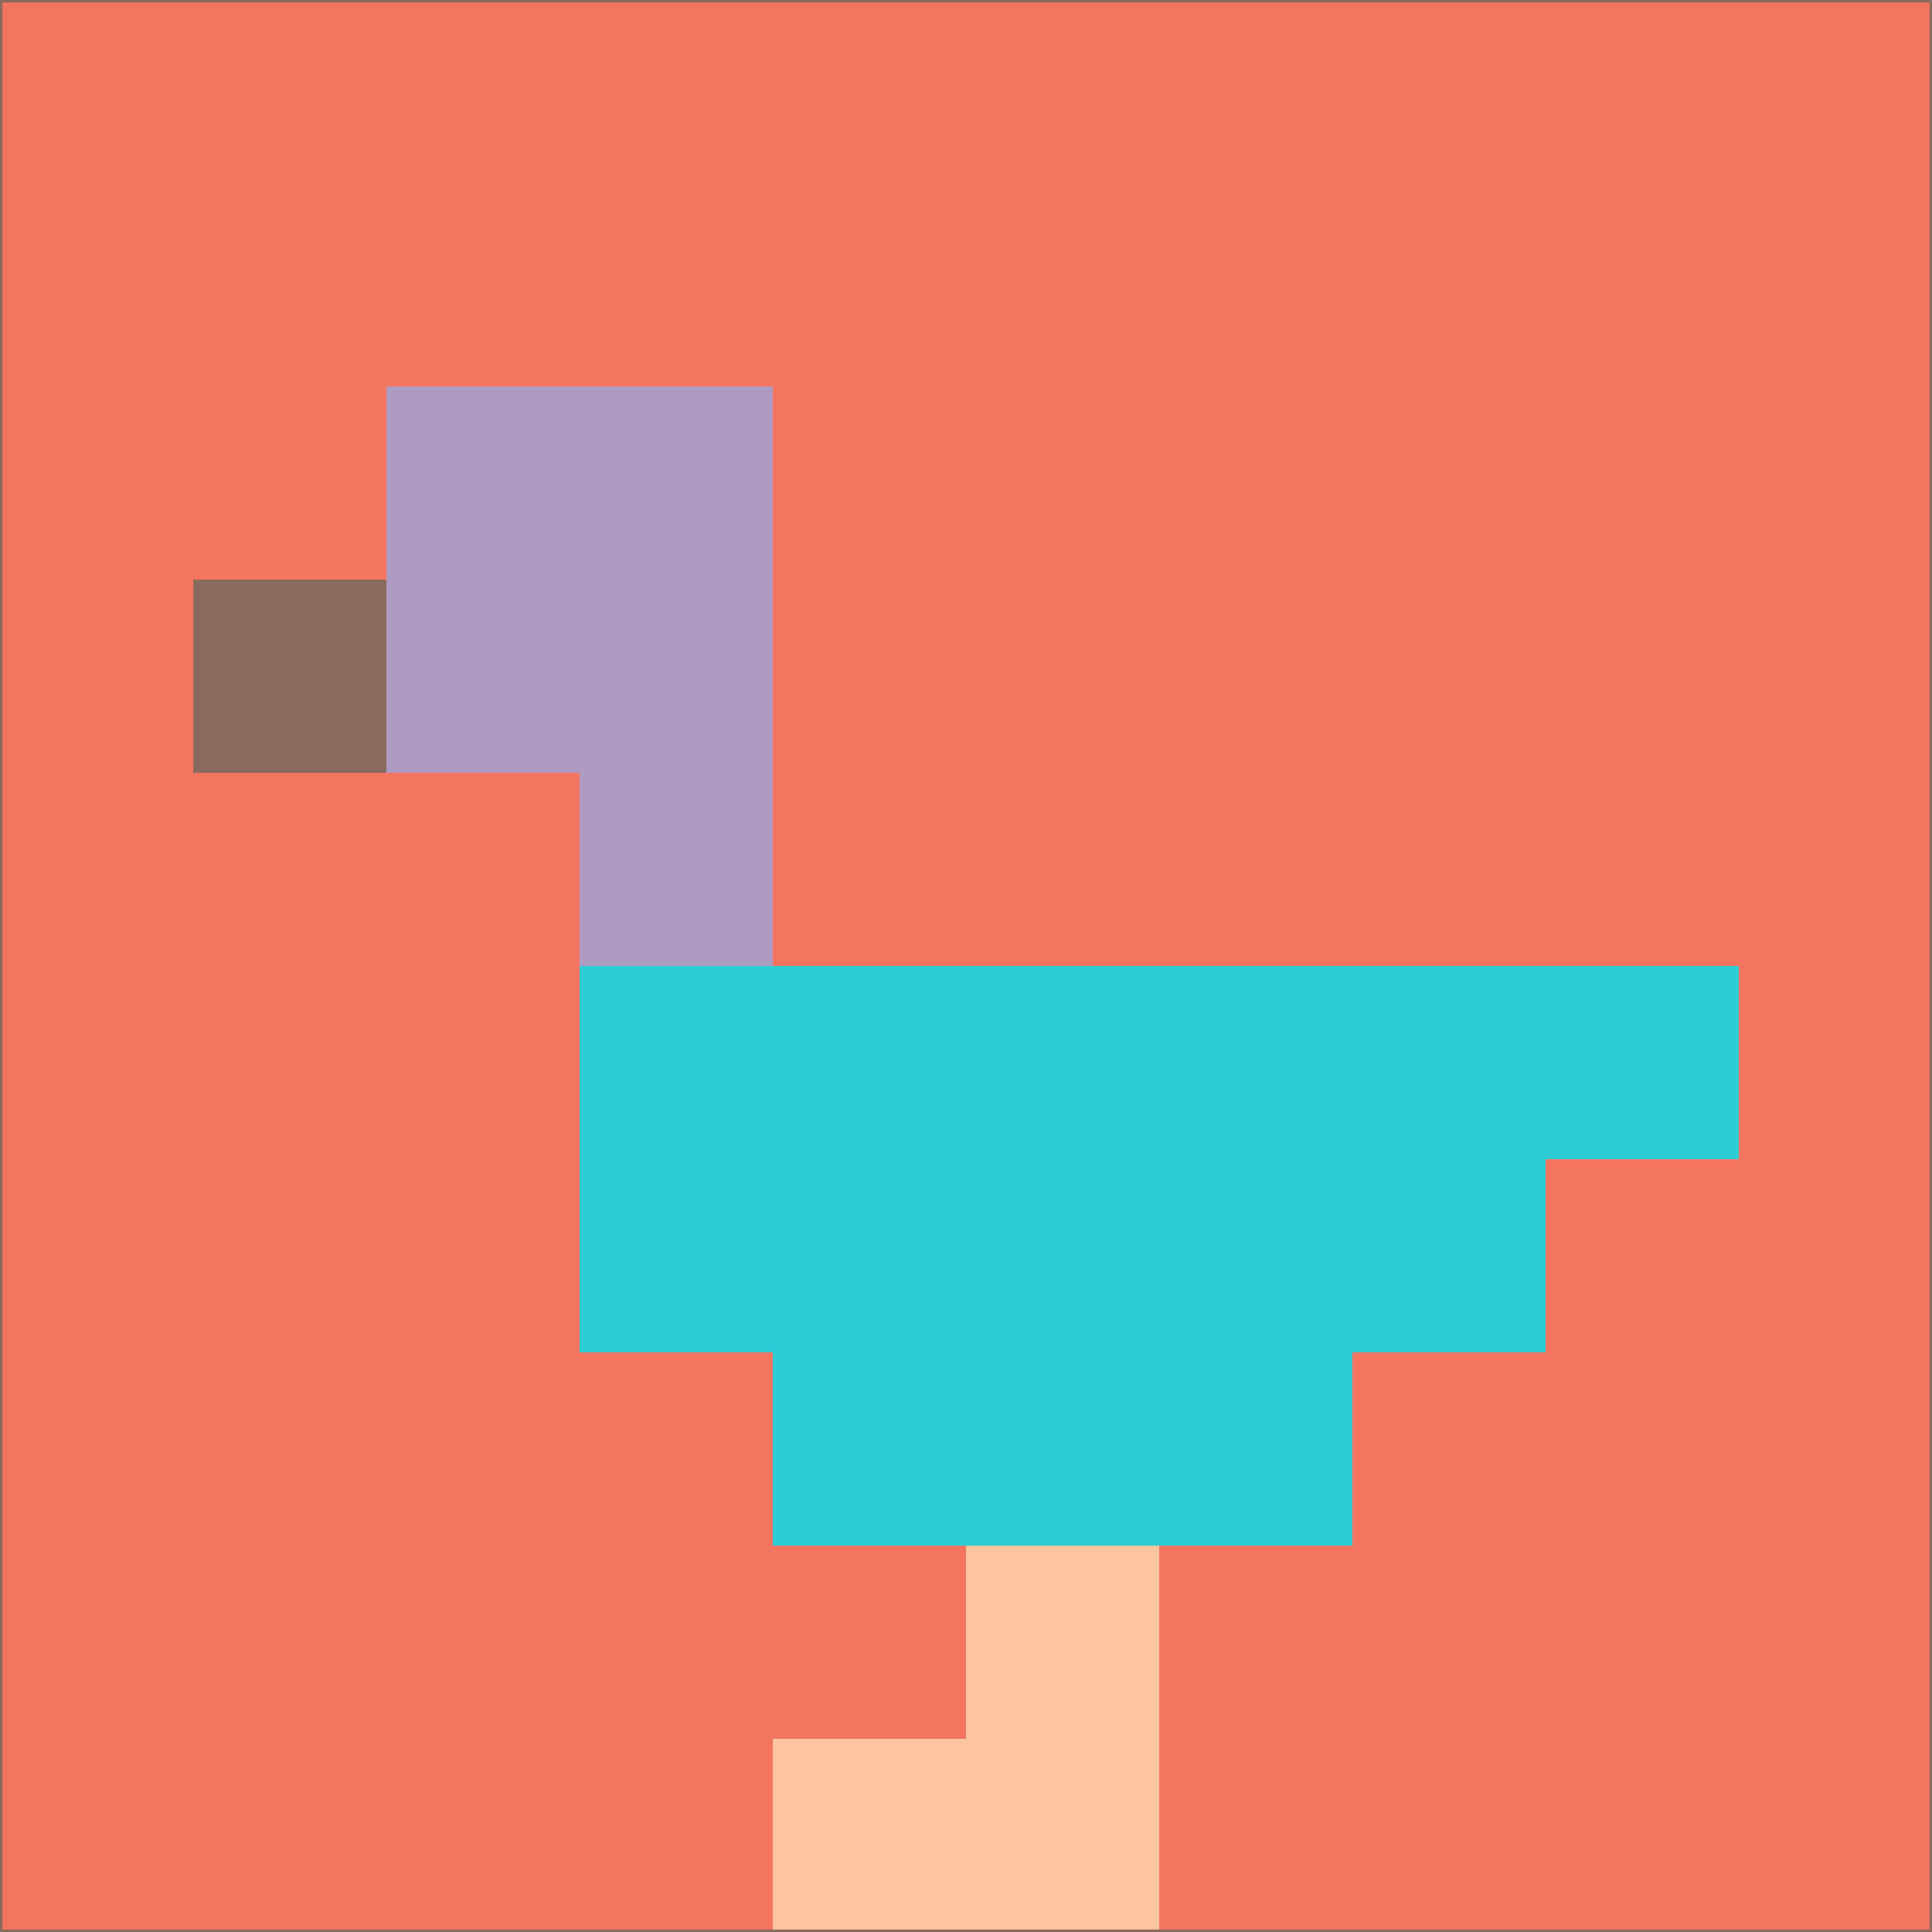 <svg xmlns="http://www.w3.org/2000/svg" version="1.1" width="785" height="785">
  <title>'goose-pfp-694263' by Dmitri Cherniak (Cyberpunk Edition)</title>
  <desc>
    seed=971156
    backgroundColor=#f37560
    padding=20
    innerPadding=0
    timeout=500
    dimension=1
    border=false
    Save=function(){return n.handleSave()}
    frame=12

    Rendered at 2024-09-15T22:37:01.094Z
    Generated in 1ms
    Modified for Cyberpunk theme with new color scheme
  </desc>
  <defs/>
  <rect width="100%" height="100%" fill="#f37560"/>
  <g>
    <g id="0-0">
      <rect x="0" y="0" height="785" width="785" fill="#f37560"/>
      <g>
        <!-- Neon blue -->
        <rect id="0-0-2-2-2-2" x="157" y="157" width="157" height="157" fill="#ae9bc2"/>
        <rect id="0-0-3-2-1-4" x="235.5" y="157" width="78.5" height="314" fill="#ae9bc2"/>
        <!-- Electric purple -->
        <rect id="0-0-4-5-5-1" x="314" y="392.5" width="392.5" height="78.5" fill="#2ecdd6"/>
        <rect id="0-0-3-5-5-2" x="235.5" y="392.5" width="392.5" height="157" fill="#2ecdd6"/>
        <rect id="0-0-4-5-3-3" x="314" y="392.5" width="235.5" height="235.5" fill="#2ecdd6"/>
        <!-- Neon pink -->
        <rect id="0-0-1-3-1-1" x="78.5" y="235.5" width="78.5" height="78.5" fill="#896b5d"/>
        <!-- Cyber yellow -->
        <rect id="0-0-5-8-1-2" x="392.5" y="628" width="78.5" height="157" fill="#fec59f"/>
        <rect id="0-0-4-9-2-1" x="314" y="706.5" width="157" height="78.5" fill="#fec59f"/>
      </g>
      <rect x="0" y="0" stroke="#896b5d" stroke-width="2" height="785" width="785" fill="none"/>
    </g>
  </g>
  <script xmlns=""/>
</svg>